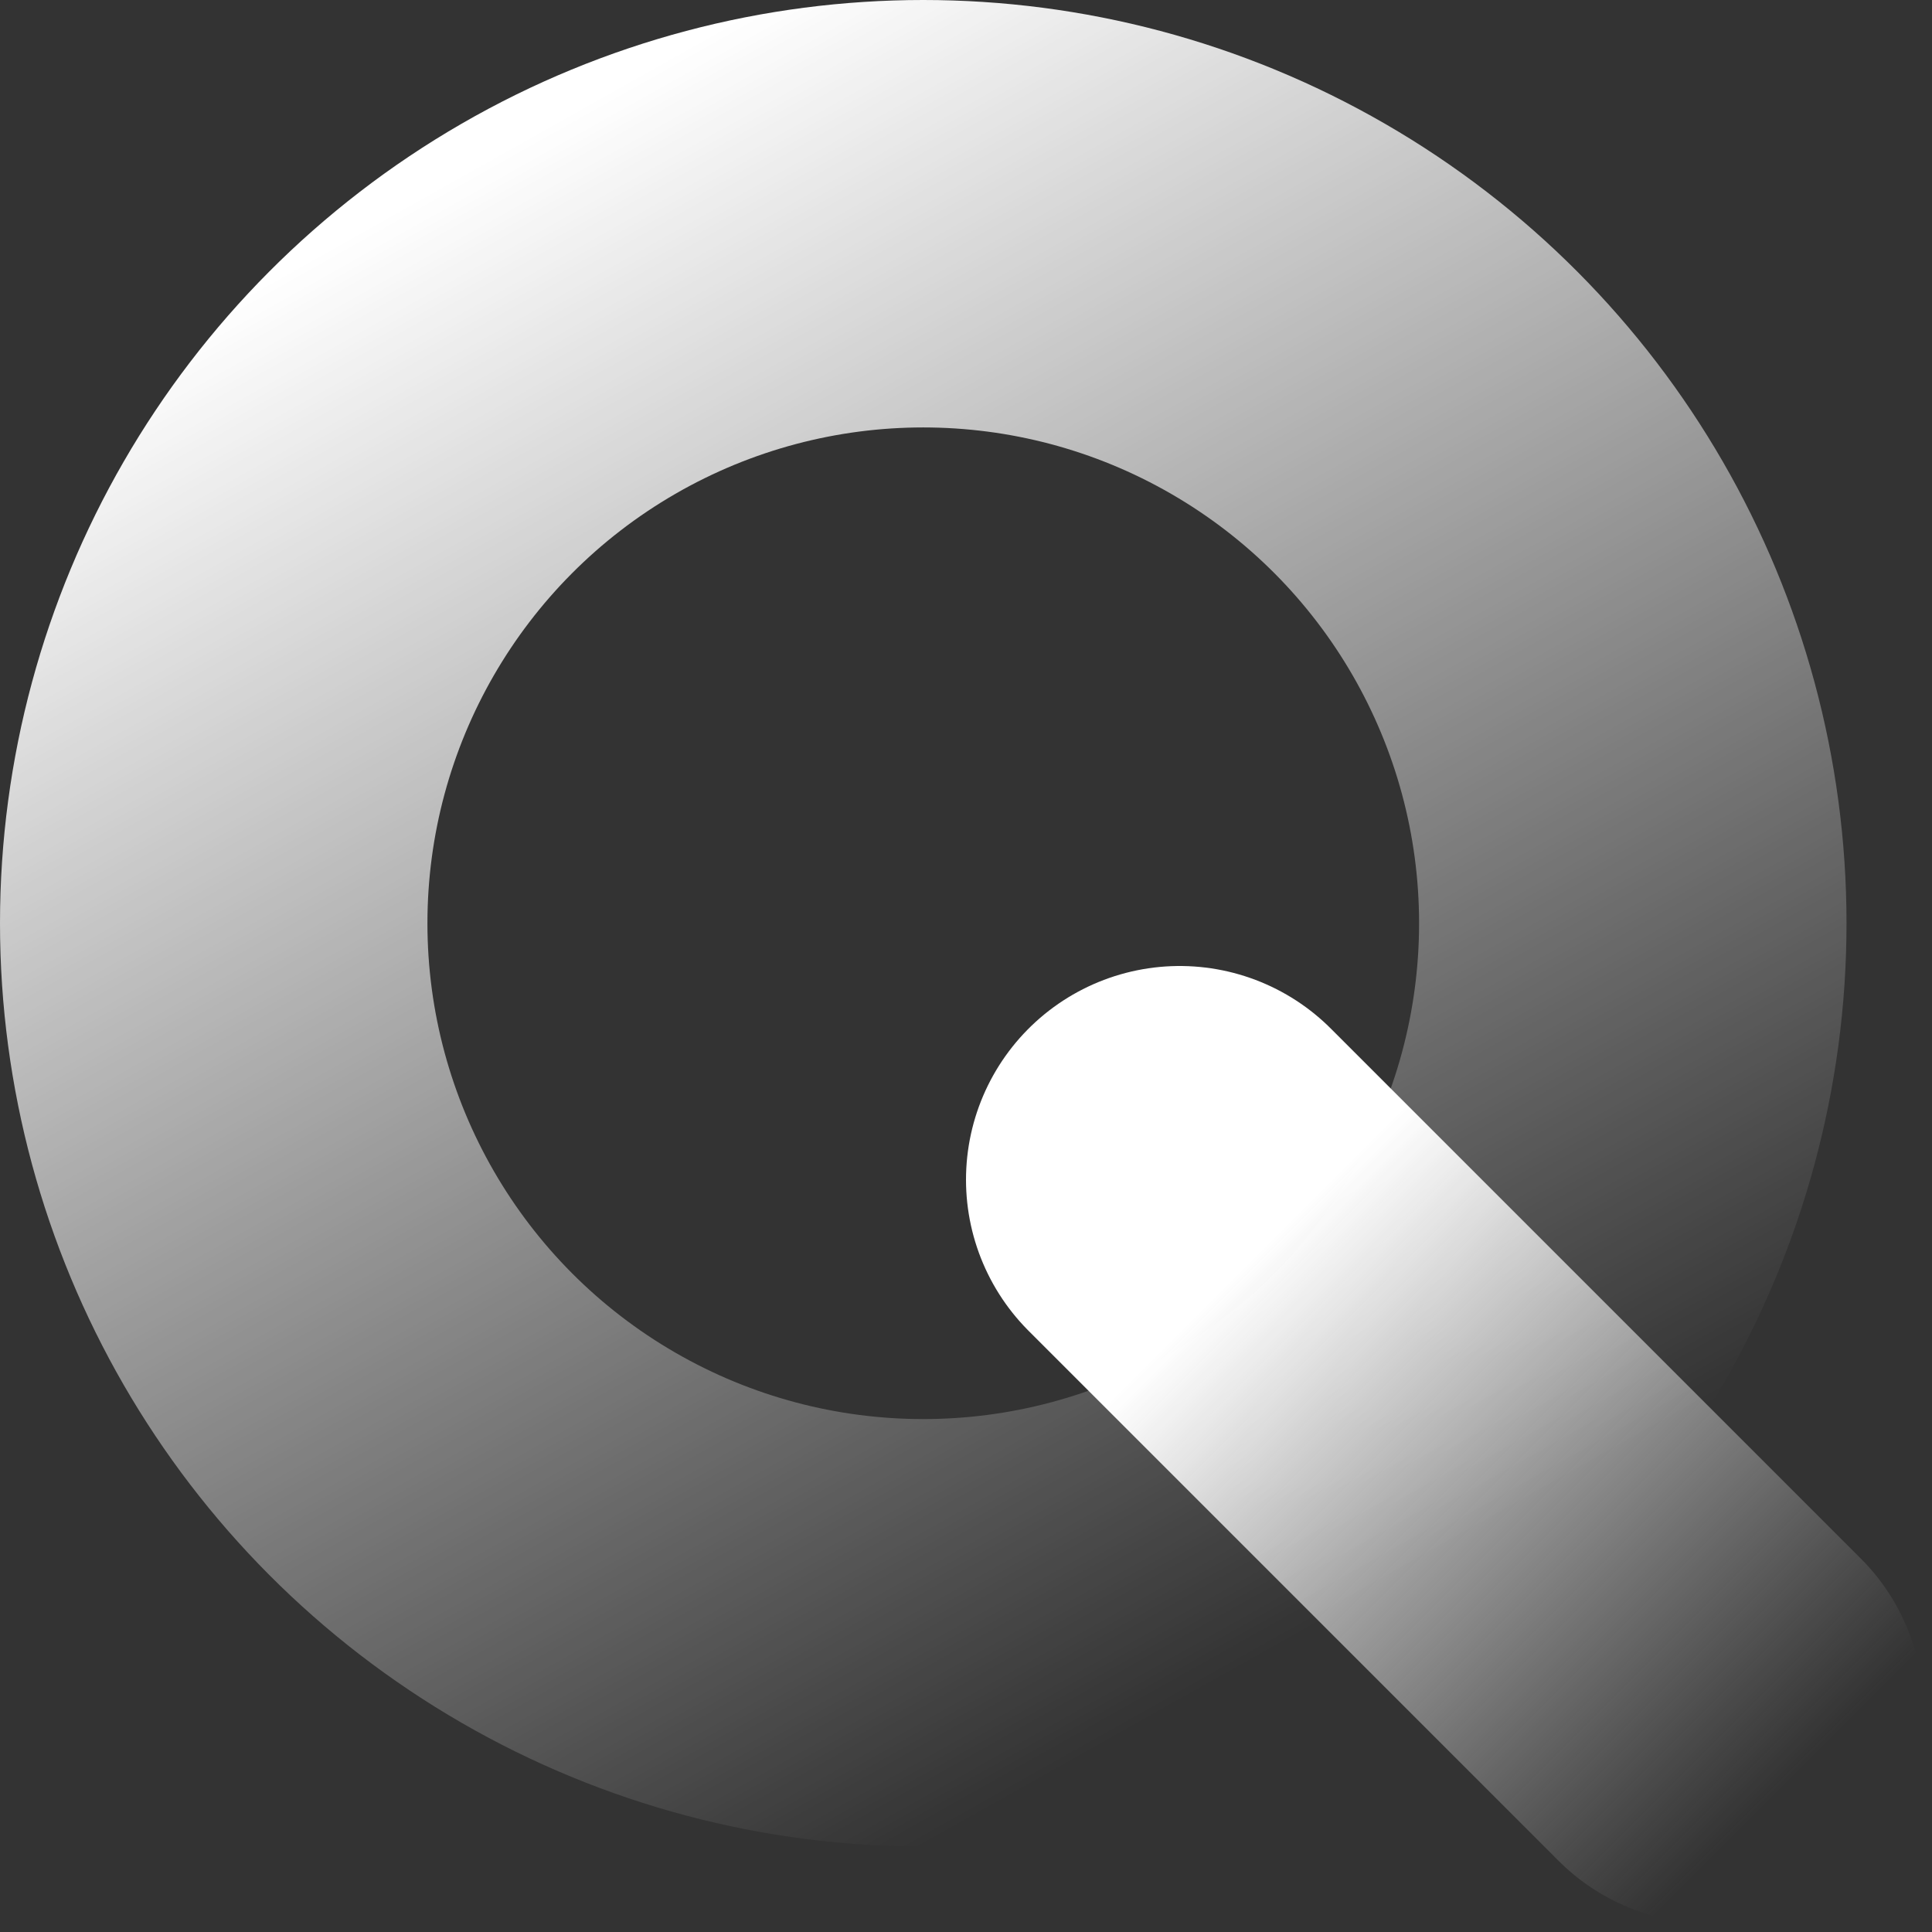 <svg width="113" height="113" viewBox="0 0 113 113" fill="none" xmlns="http://www.w3.org/2000/svg">
<rect x="0" y="0" width="113" height="113" fill="#333333" stroke="none"/>
<path d="M69 69L100 100" stroke="url(#paint0_linear_1891_803)" stroke-width="25" stroke-linecap="round"/>
<circle cx="54" cy="54" r="41.5" stroke="url(#paint1_linear_1891_803)" stroke-width="25"/>
<defs>
<linearGradient id="paint0_linear_1891_803" x1="73.429" y1="73.429" x2="104.429" y2="104.429" gradientUnits="userSpaceOnUse">
<stop stop-color="white"/>
<stop offset="1" stop-color="#DCDCDC" stop-opacity="0"/>
</linearGradient>
<linearGradient id="paint1_linear_1891_803" x1="5.727" y1="22.091" x2="54" y2="108" gradientUnits="userSpaceOnUse">
<stop stop-color="white"/>
<stop offset="1" stop-color="white" stop-opacity="0"/>
</linearGradient>
</defs>
</svg>
